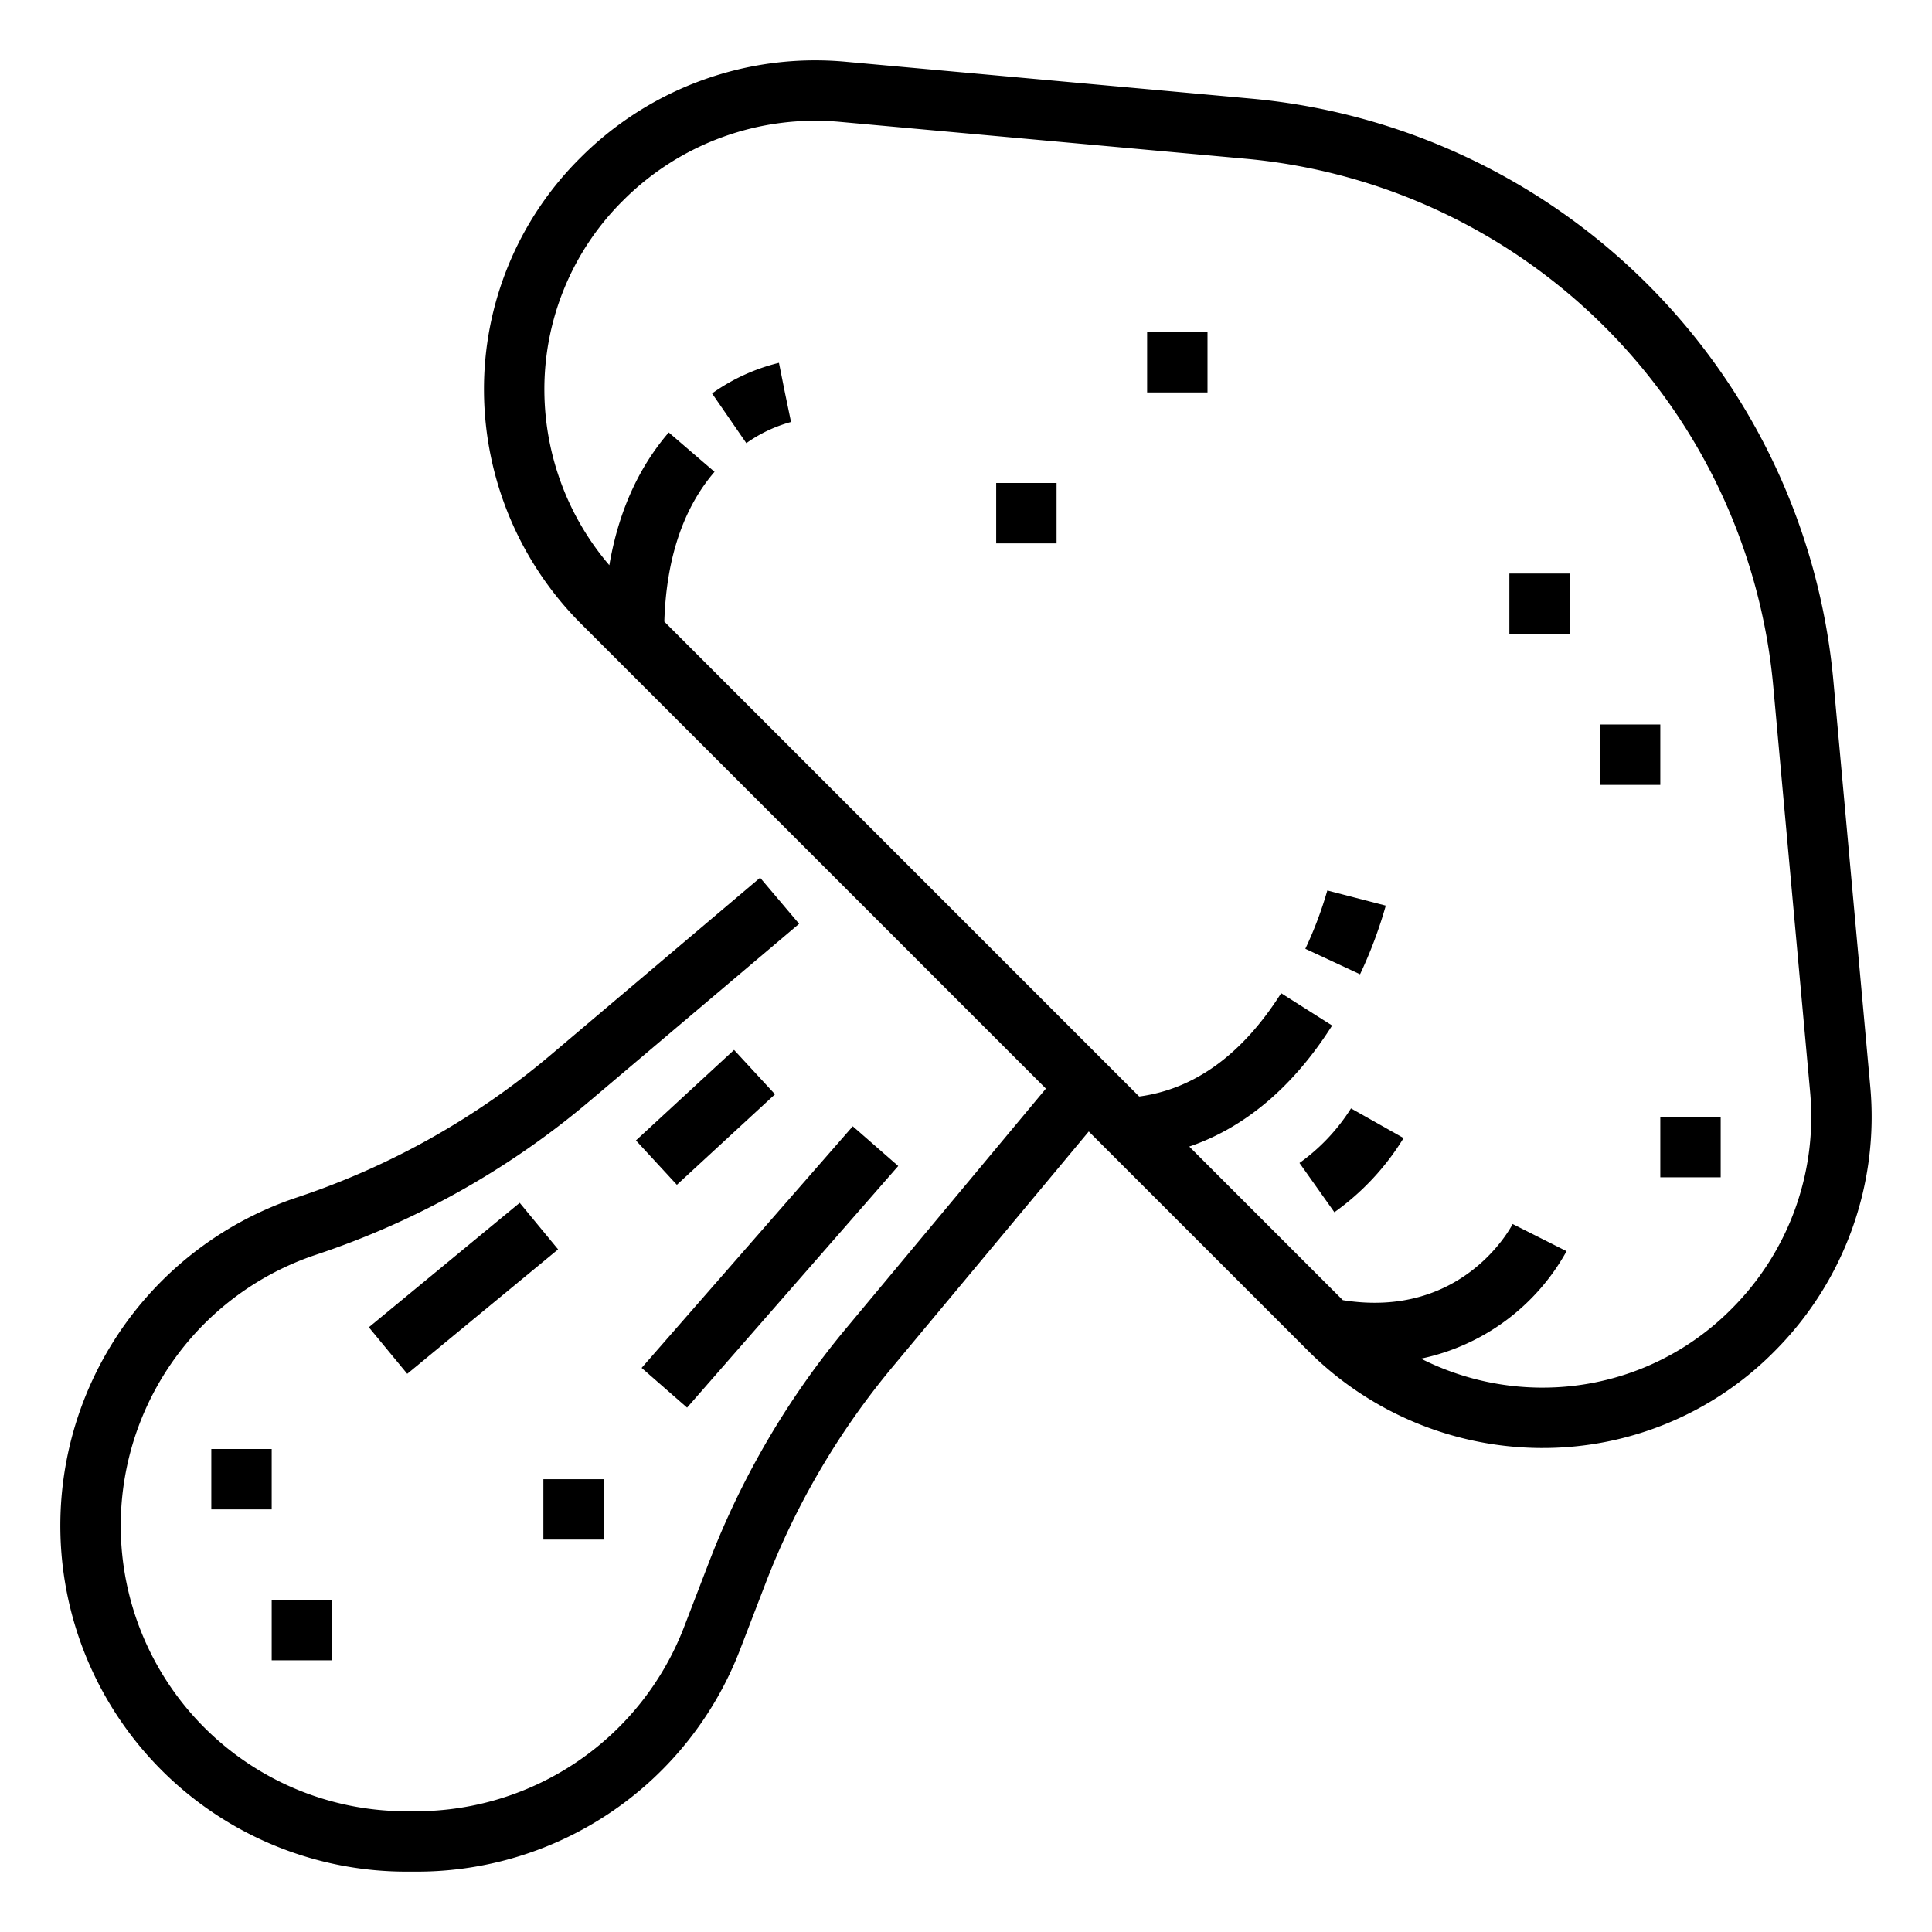 <svg height="512" viewBox="0 0 512 512" width="512" xmlns="http://www.w3.org/2000/svg"><g id="Outline"><path d="m495.638 287.892-9.764-107.41a170.493 170.493 0 0 0 -154.357-154.355l-107.409-9.765a87.89 87.89 0 0 0 -70.3 25.45 86.277 86.277 0 0 0 -25.546 61.975 87.9 87.9 0 0 0 26.077 61.87l122.838 122.834-52.866 63.441a219.764 219.764 0 0 0 -36.37 61.936l-6.776 17.616a76.136 76.136 0 0 1 -70.639 48.516h-2.842a75.683 75.683 0 0 1 -23.934-147.483 219.308 219.308 0 0 0 72.622-40.817l55.4-46.879-10.335-12.215-55.4 46.879a203.338 203.338 0 0 1 -67.346 37.849 91.684 91.684 0 0 0 28.993 178.666h2.842a91.685 91.685 0 0 0 85.574-58.771l6.776-17.617a203.826 203.826 0 0 1 33.724-57.438l51.934-62.322 57.806 57.805a87.9 87.9 0 0 0 61.87 26.077h.578a86.279 86.279 0 0 0 61.4-25.548 87.9 87.9 0 0 0 25.45-70.294zm-36.764 58.981a70.388 70.388 0 0 1 -50.086 20.863h-.471a71.291 71.291 0 0 1 -31.737-7.679 57.587 57.587 0 0 0 38.575-28.478l-14.289-7.2c-.544 1.057-13.426 25.233-45 20.175l-40.7-40.7c14.692-4.994 27.572-15.85 37.864-32.079l-13.512-8.568c-10.3 16.239-22.94 25.412-37.621 27.378l-125.846-125.848c.511-16.67 4.98-30.016 13.306-39.7l-12.133-10.43c-8.108 9.432-13.365 21.226-15.745 35.179a71.712 71.712 0 0 1 -17.214-46.1 70.389 70.389 0 0 1 20.861-50.556 71.936 71.936 0 0 1 57.534-20.83l107.409 9.765a154.493 154.493 0 0 1 139.87 139.871l9.761 107.405a71.935 71.935 0 0 1 -20.826 57.532z"/><path d="m161.479 328h85.041v15.999h-85.041z" transform="matrix(.658 -.753 .753 .658 -183.203 268.281)"/><path d="m56 384h16v16h-16z"/><path d="m72 424h16v16h-16z"/><path d="m97.072 333.5h51.856v16h-51.856z" transform="matrix(.771 -.636 .636 .771 -189.204 156.351)"/><path d="m169.308 288h35.384v16.001h-35.384z" transform="matrix(.735 -.678 .678 .735 -151.179 205.337)"/><path d="m144 392h16v16h-16z"/><path d="m400 152h16v16h-16z"/><path d="m424 192h16v16h-16z"/><path d="m440 296h16v16h-16z"/><path d="m264 128h16v16h-16z"/><path d="m304 88h16v16h-16z"/><path d="m206.431 96.155a51.608 51.608 0 0 0 -17.727 8.117l9.085 13.17a37.413 37.413 0 0 1 11.841-5.61l-1.63-7.832z"/><path d="m344.377 308.2 9.251 13.055a67.352 67.352 0 0 0 18.34-19.659l-13.936-7.862a51.683 51.683 0 0 1 -13.655 14.466z"/><path d="m367.246 240-15.489-4.013a102.62 102.62 0 0 1 -5.83 15.451l14.5 6.754a116.424 116.424 0 0 0 6.819-18.192z"/></g></svg>